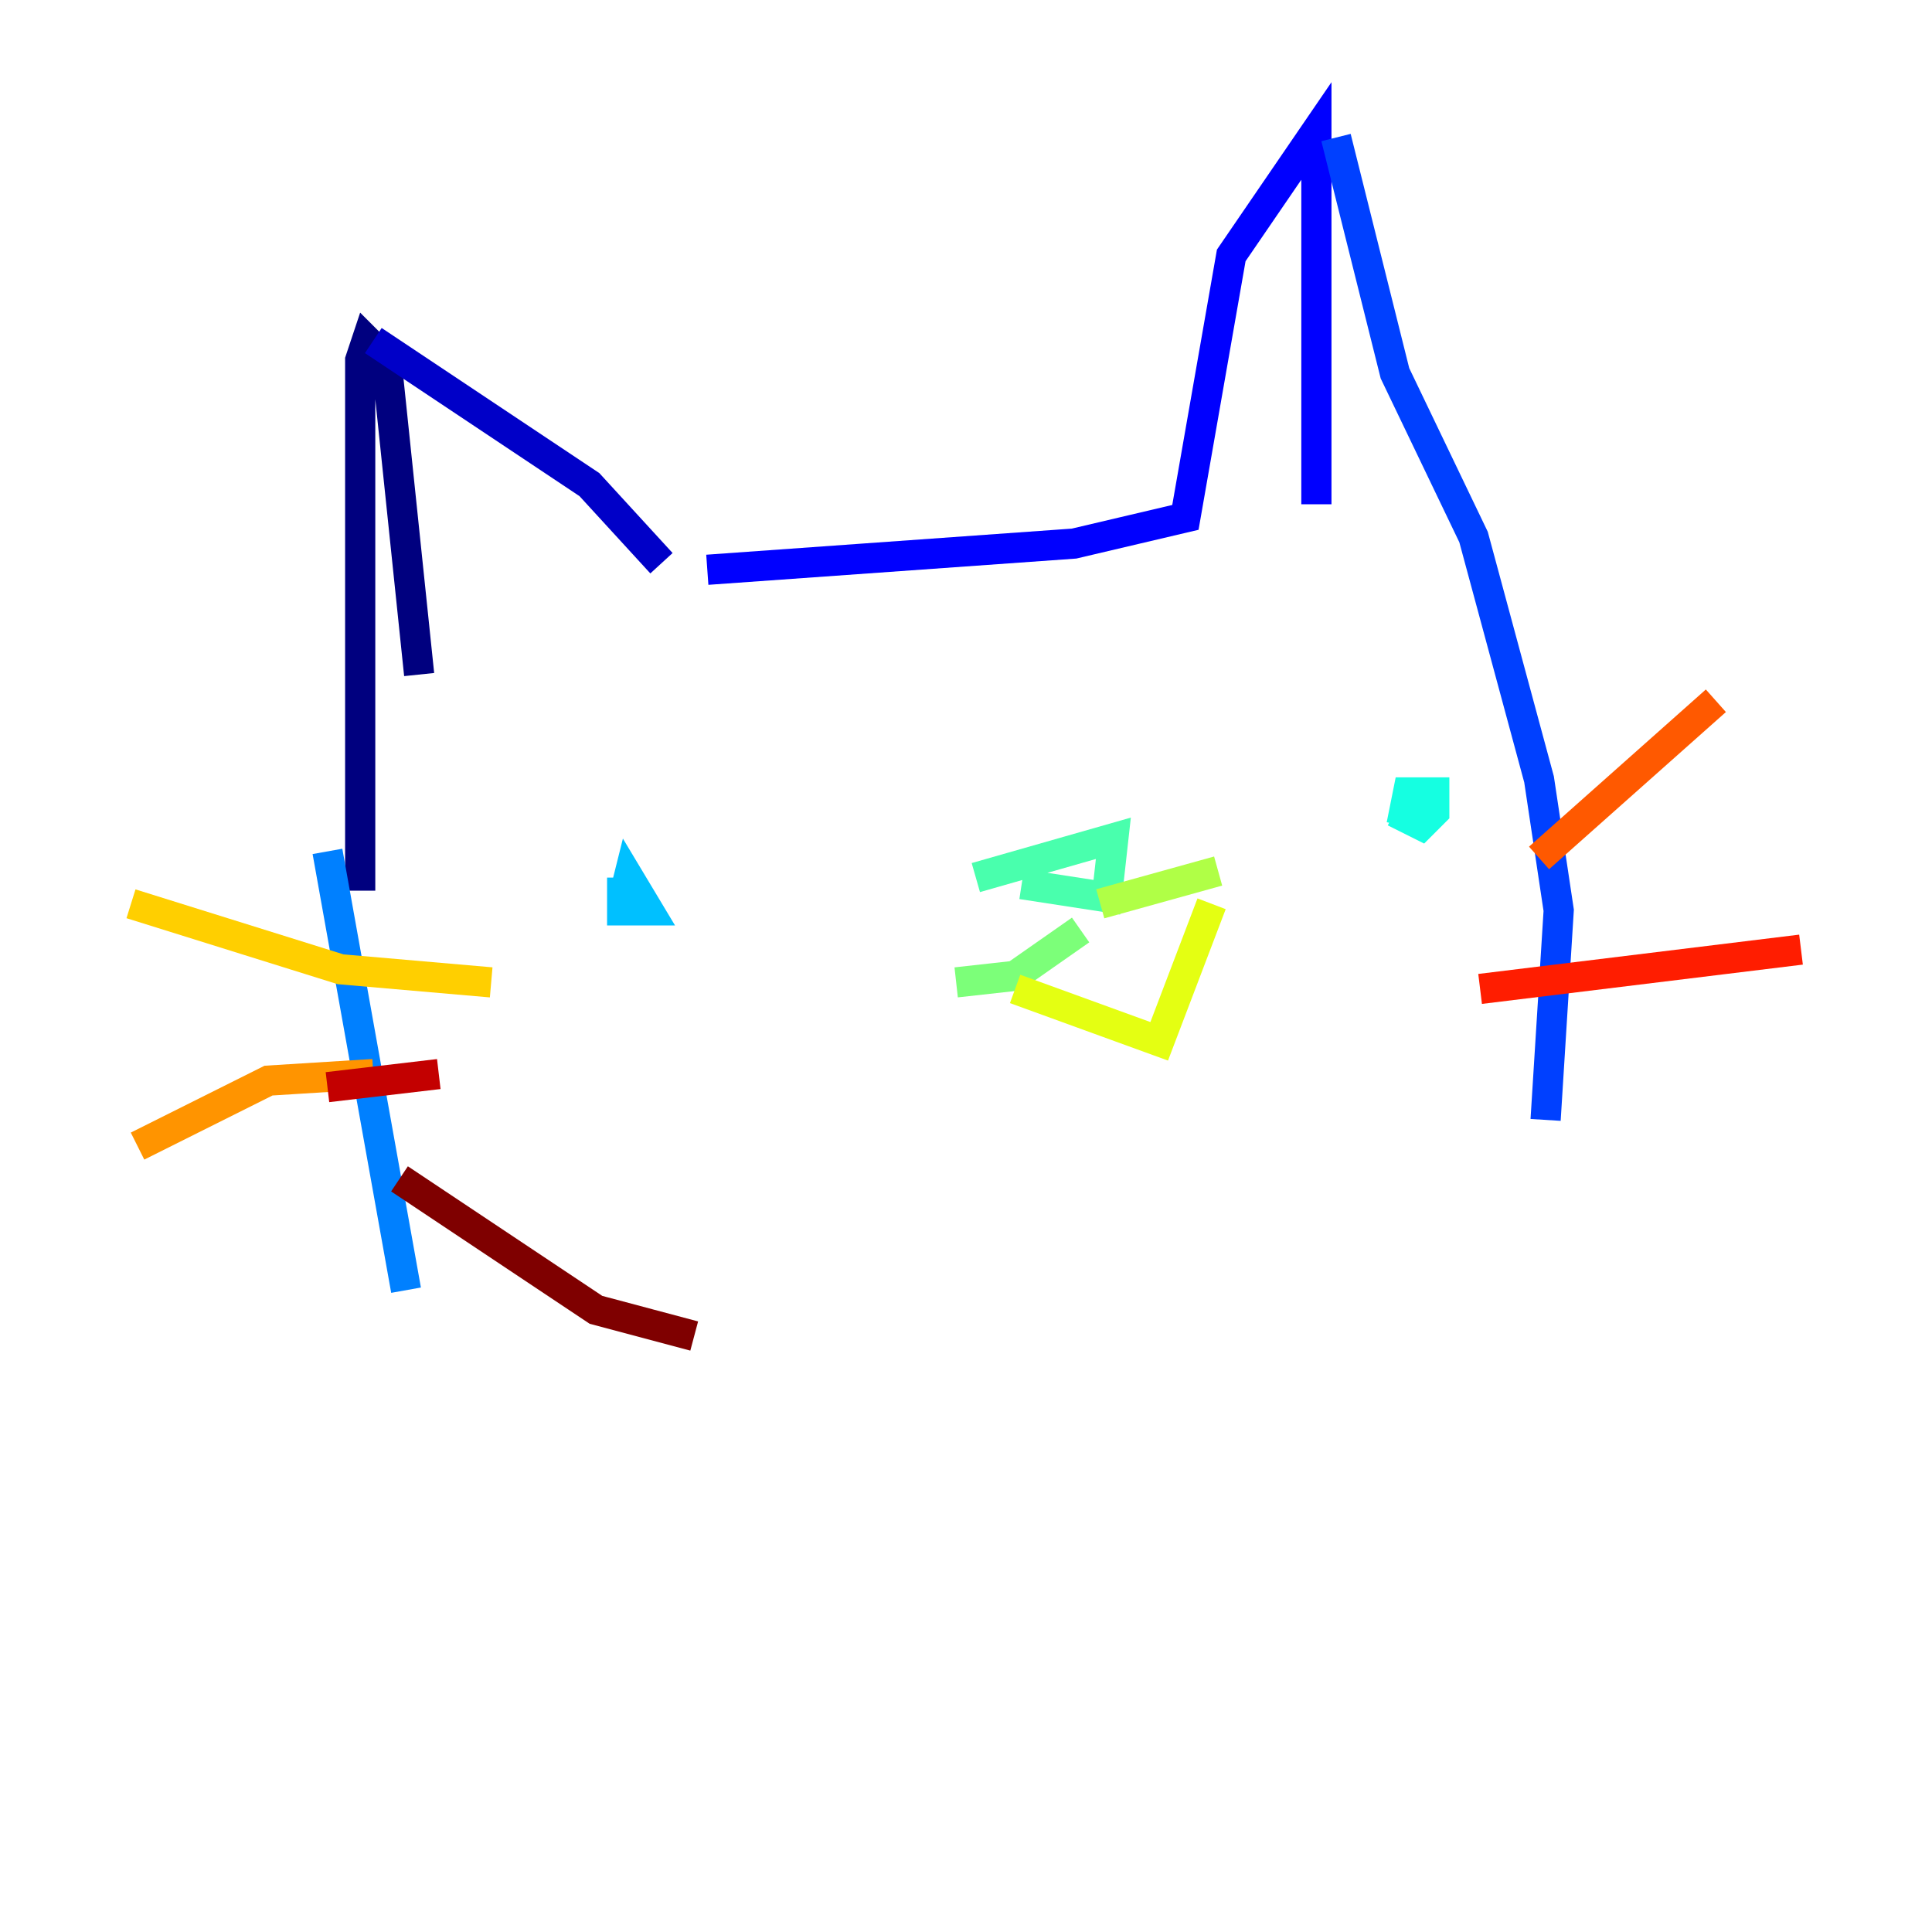 <?xml version="1.0" encoding="utf-8" ?>
<svg baseProfile="tiny" height="128" version="1.2" viewBox="0,0,128,128" width="128" xmlns="http://www.w3.org/2000/svg" xmlns:ev="http://www.w3.org/2001/xml-events" xmlns:xlink="http://www.w3.org/1999/xlink"><defs /><polyline fill="none" points="23.864,59.01 23.864,23.864 24.298,22.563 25.6,23.864 27.77,44.691" stroke="#00007f" stroke-width="2" /><polyline fill="none" points="24.732,22.563 39.051,32.108 43.824,37.315" stroke="#0000c8" stroke-width="2" /><polyline fill="none" points="46.861,37.749 71.159,36.014 78.536,34.278 81.573,16.922 87.214,8.678 87.214,33.41" stroke="#0000ff" stroke-width="2" /><polyline fill="none" points="88.515,9.112 92.42,24.732 97.627,35.58 101.966,51.634 103.268,60.312 102.4,74.197" stroke="#0040ff" stroke-width="2" /><polyline fill="none" points="21.695,56.407 26.902,85.478" stroke="#0080ff" stroke-width="2" /><polyline fill="none" points="41.22,58.142 41.22,60.312 42.956,60.312 41.654,58.142 41.22,59.878" stroke="#00c0ff" stroke-width="2" /><polyline fill="none" points="94.156,52.502 93.288,54.237 94.156,54.671 95.024,53.803 95.024,52.502 93.288,52.502 92.854,54.671" stroke="#15ffe1" stroke-width="2" /><polyline fill="none" points="64.651,58.142 73.763,55.539 73.329,59.444 67.688,58.576" stroke="#49ffad" stroke-width="2" /><polyline fill="none" points="71.593,61.614 67.254,64.651 63.349,65.085" stroke="#7cff79" stroke-width="2" /><polyline fill="none" points="72.895,59.878 80.705,57.709" stroke="#b0ff46" stroke-width="2" /><polyline fill="none" points="80.271,59.878 76.8,68.99 67.254,65.519" stroke="#e4ff12" stroke-width="2" /><polyline fill="none" points="32.542,65.085 22.563,64.217 8.678,59.878" stroke="#ffcf00" stroke-width="2" /><polyline fill="none" points="24.732,71.159 17.79,71.593 9.112,75.932" stroke="#ff9400" stroke-width="2" /><polyline fill="none" points="101.966,56.841 113.681,46.427" stroke="#ff5900" stroke-width="2" /><polyline fill="none" points="98.061,65.519 119.322,62.915" stroke="#ff1d00" stroke-width="2" /><polyline fill="none" points="29.071,71.159 21.695,72.027" stroke="#c30000" stroke-width="2" /><polyline fill="none" points="26.468,78.102 39.485,86.78 45.993,88.515" stroke="#7f0000" stroke-width="2" /></svg>